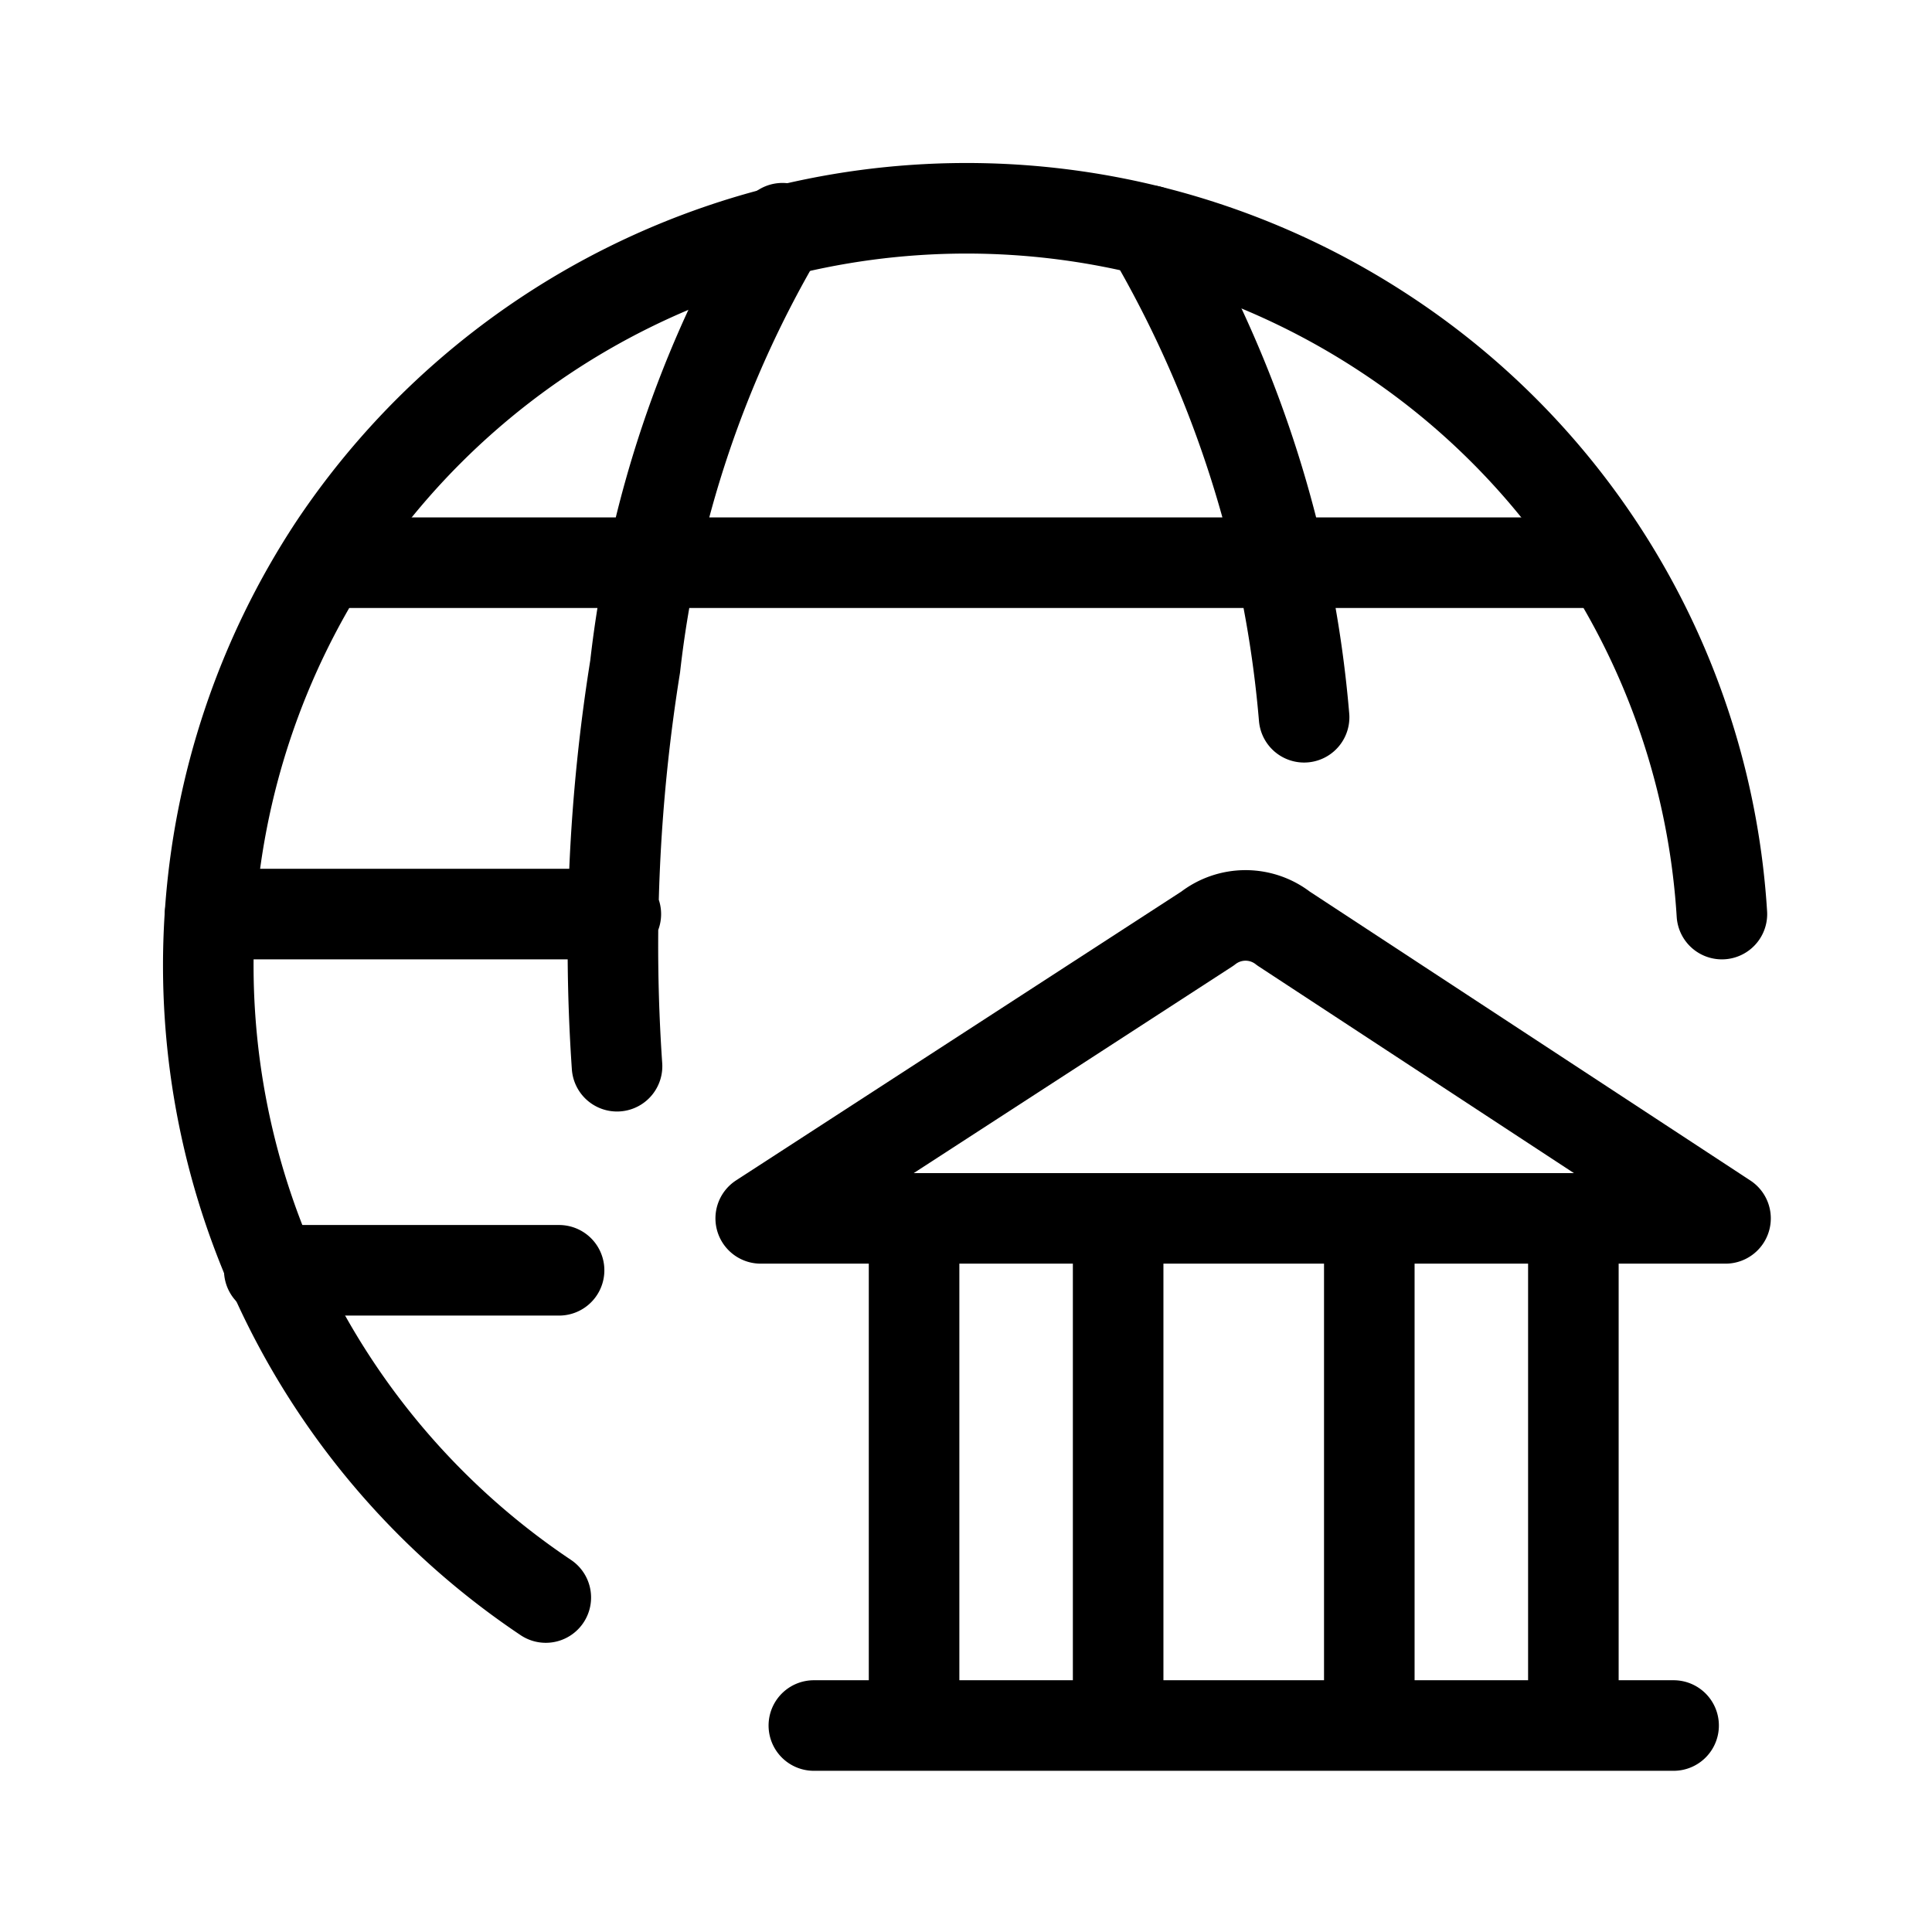 <svg xmlns="http://www.w3.org/2000/svg" viewBox="0 0 16 16">
  <g fill="none" stroke="#000" stroke-linecap="round" stroke-linejoin="round" stroke-width=".75">
    <path d="M6.74 14.29h7.12m-6.29-4.2v4.2m1.69-4.2v4.2m2.08-4.2v4.2m1.69-4.2v4.2m1.26-4.2H6.3l3.7-2.4a.51.51 0 01.63 0zm0 0"/>
    <path d="M4.52 13.23a6.3 6.3 0 01-1.75-8.71 6.3 6.3 0 018.71-1.75 6.21 6.21 0 012.78 4.8"/>
    <path d="M5.11 8.83a14.6 14.6 0 01.15-3.31 9.1 9.1 0 011.22-3.63M1.74 7.57H5.1M2.69 4.66H13.3M2.23 10.52h2.4m4.89-8.61a9.54 9.54 0 011.28 4.03"/>
  </g>
</svg>